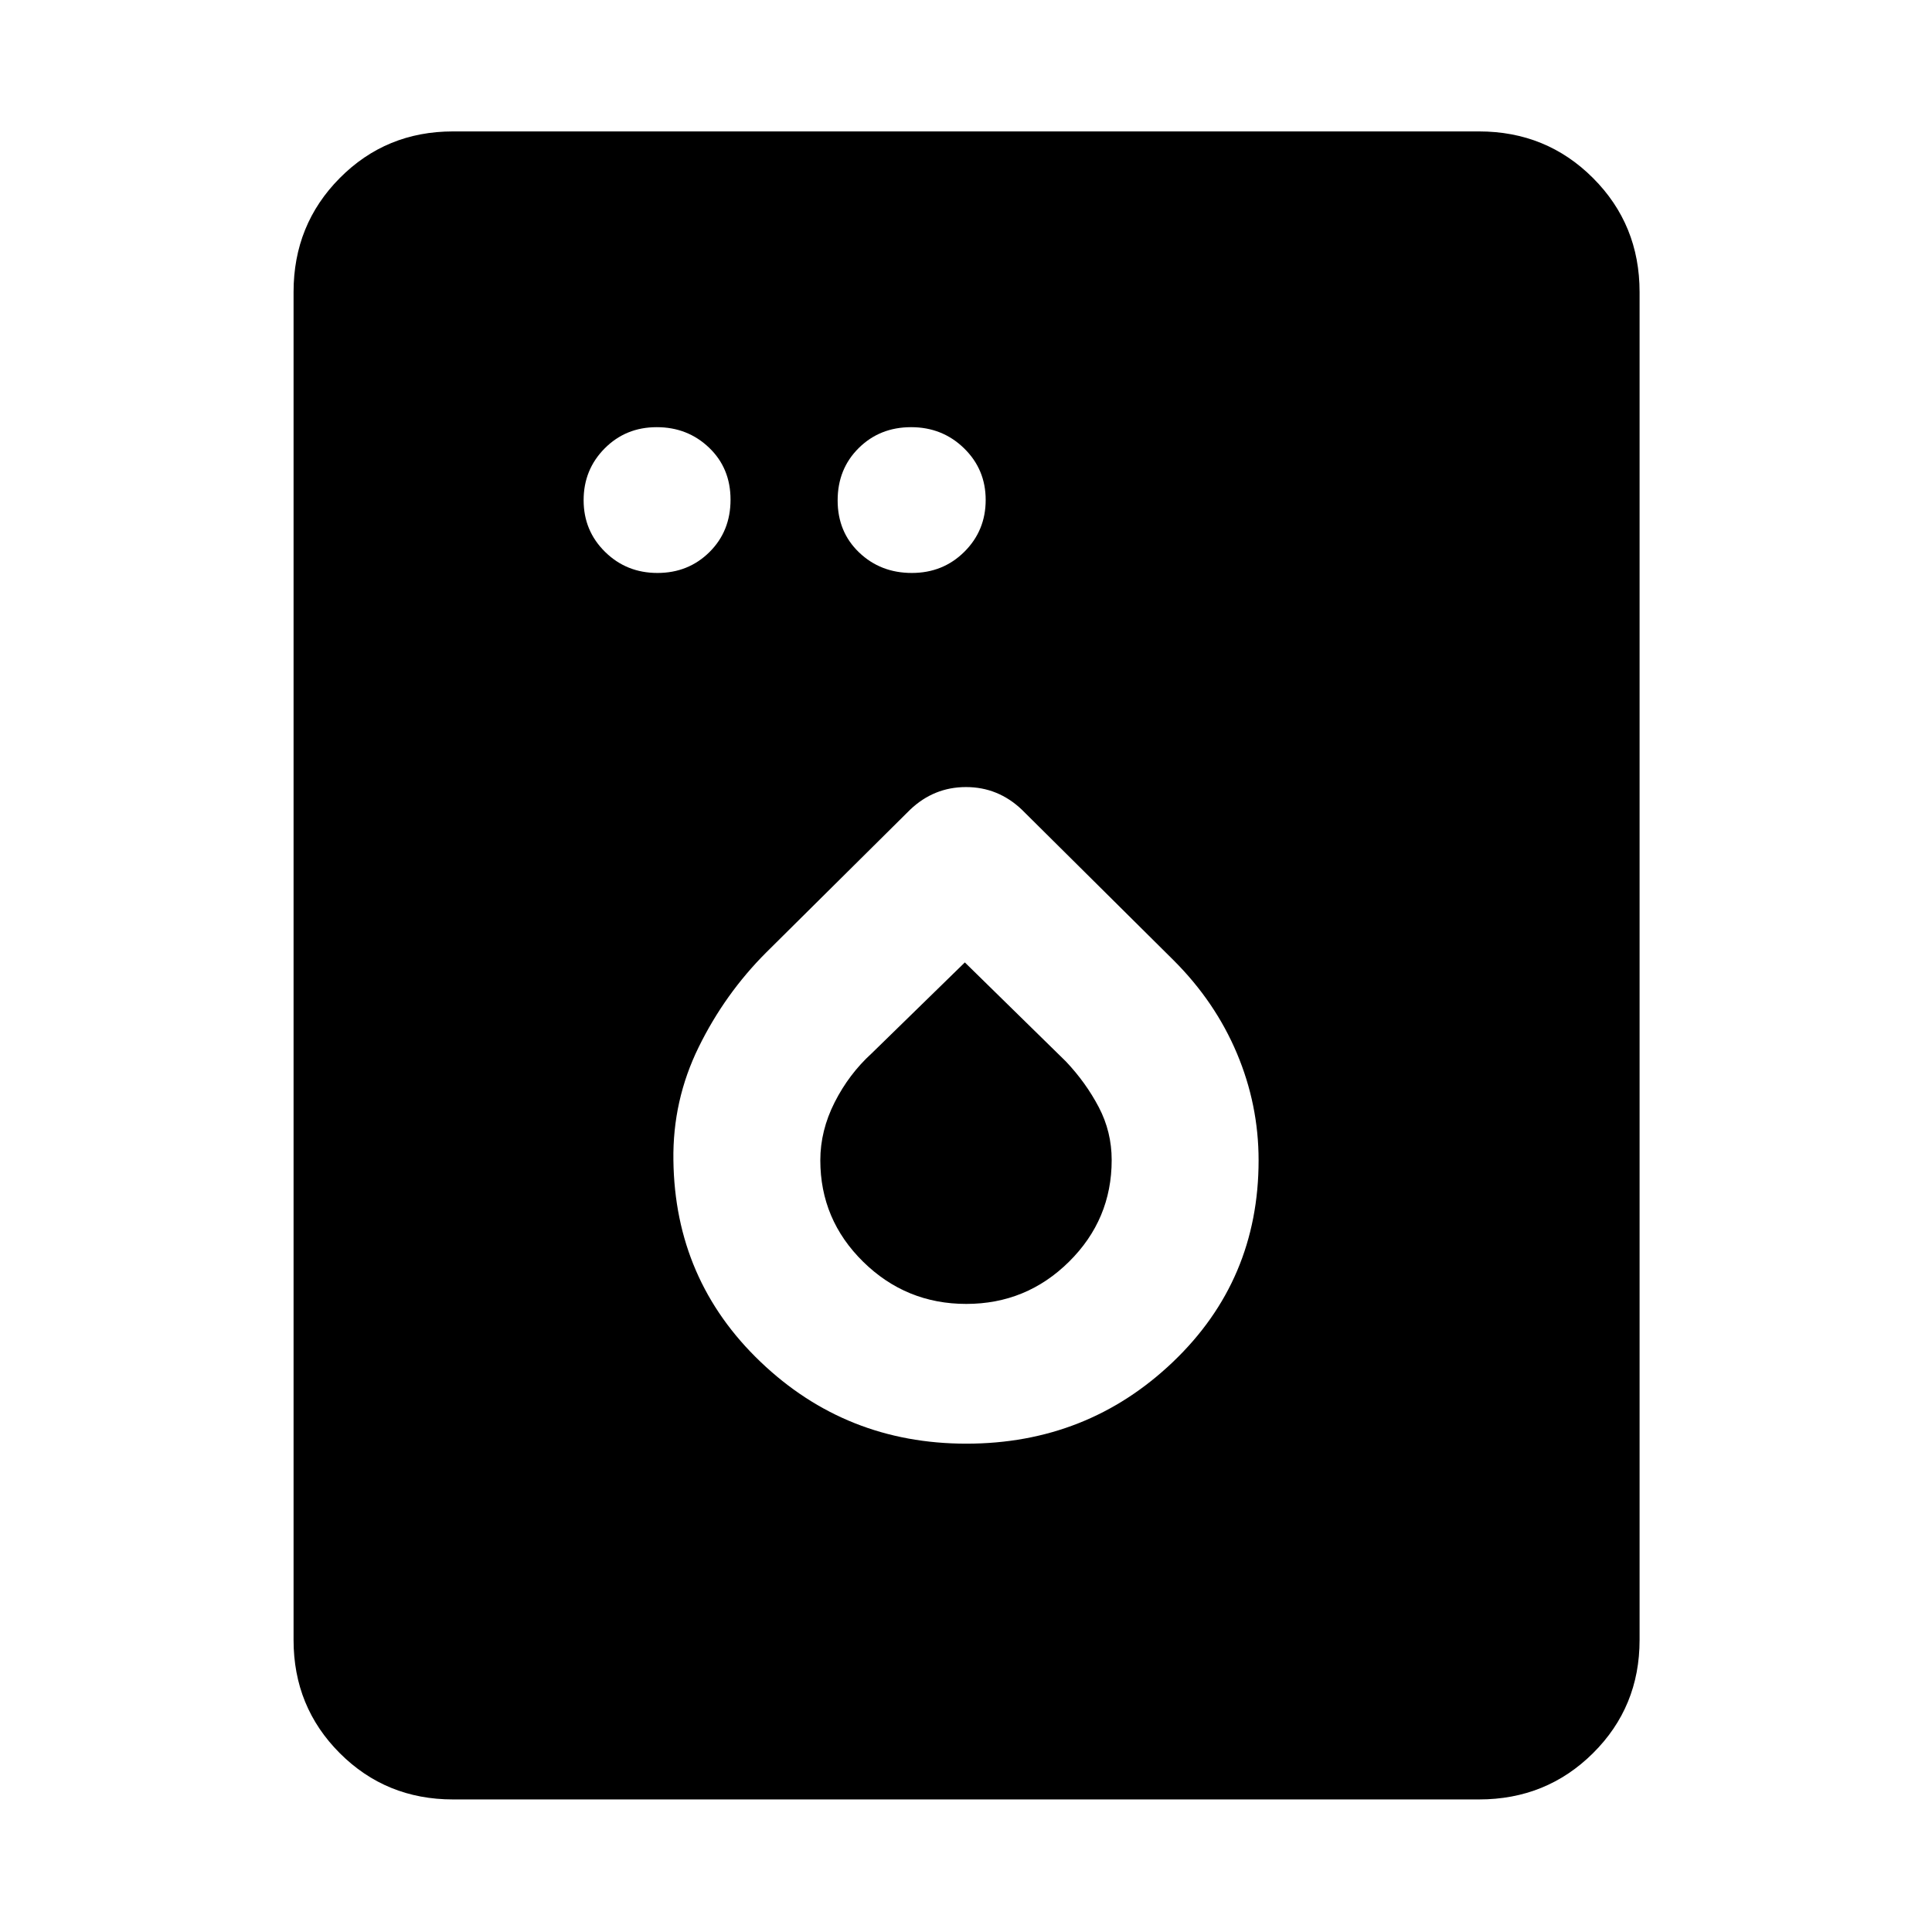 <svg xmlns="http://www.w3.org/2000/svg" height="48" viewBox="0 -960 960 960" width="48"><path d="M326.67-675.3q15.37 0 25.85-10.37Q363-696.05 363-711.7t-10.65-25.84q-10.66-10.2-26.03-10.2-15.37 0-25.85 10.54Q290-726.67 290-711.46q0 15.2 10.65 25.68t26.02 10.48Zm126.4 0q15.54 0 26.13-10.54 10.58-10.53 10.58-25.74 0-15.2-10.76-25.68t-26.3-10.48q-15.55 0-26.02 10.37-10.48 10.37-10.48 26.02t10.65 25.85q10.66 10.2 26.2 10.2Zm27.11 432.65q60.09 0 102.65-40.61 42.56-40.6 42.56-100.18 0-27.6-10.78-53.17-10.78-25.56-31.35-46.13l-75.48-74.91q-11.82-11.26-27.78-11.26t-27.78 11.26l-71.48 70.91q-20.57 20.57-33.57 47.05-13 26.48-12.56 56.21.74 59.51 43.29 100.17 42.54 40.66 102.28 40.66Zm-.06-69.44q-29.88 0-51.2-20.93-21.31-20.94-21.31-50.44 0-14.76 7.13-28.82t18.38-24.3l46.31-45.2 50.22 49.22q9.87 10.43 16.31 22.67 6.43 12.24 6.43 26.31 0 29.55-21.2 50.52-21.19 20.97-51.07 20.97ZM225.09-65.87q-33.26 0-56.24-22.98-22.98-22.98-22.98-56.24v-669.82q0-33.49 22.98-56.64t56.24-23.15h509.82q33.49 0 56.64 23.15t23.15 56.64v669.82q0 33.26-23.15 56.24-23.15 22.98-56.64 22.98H225.09Z"/></svg>